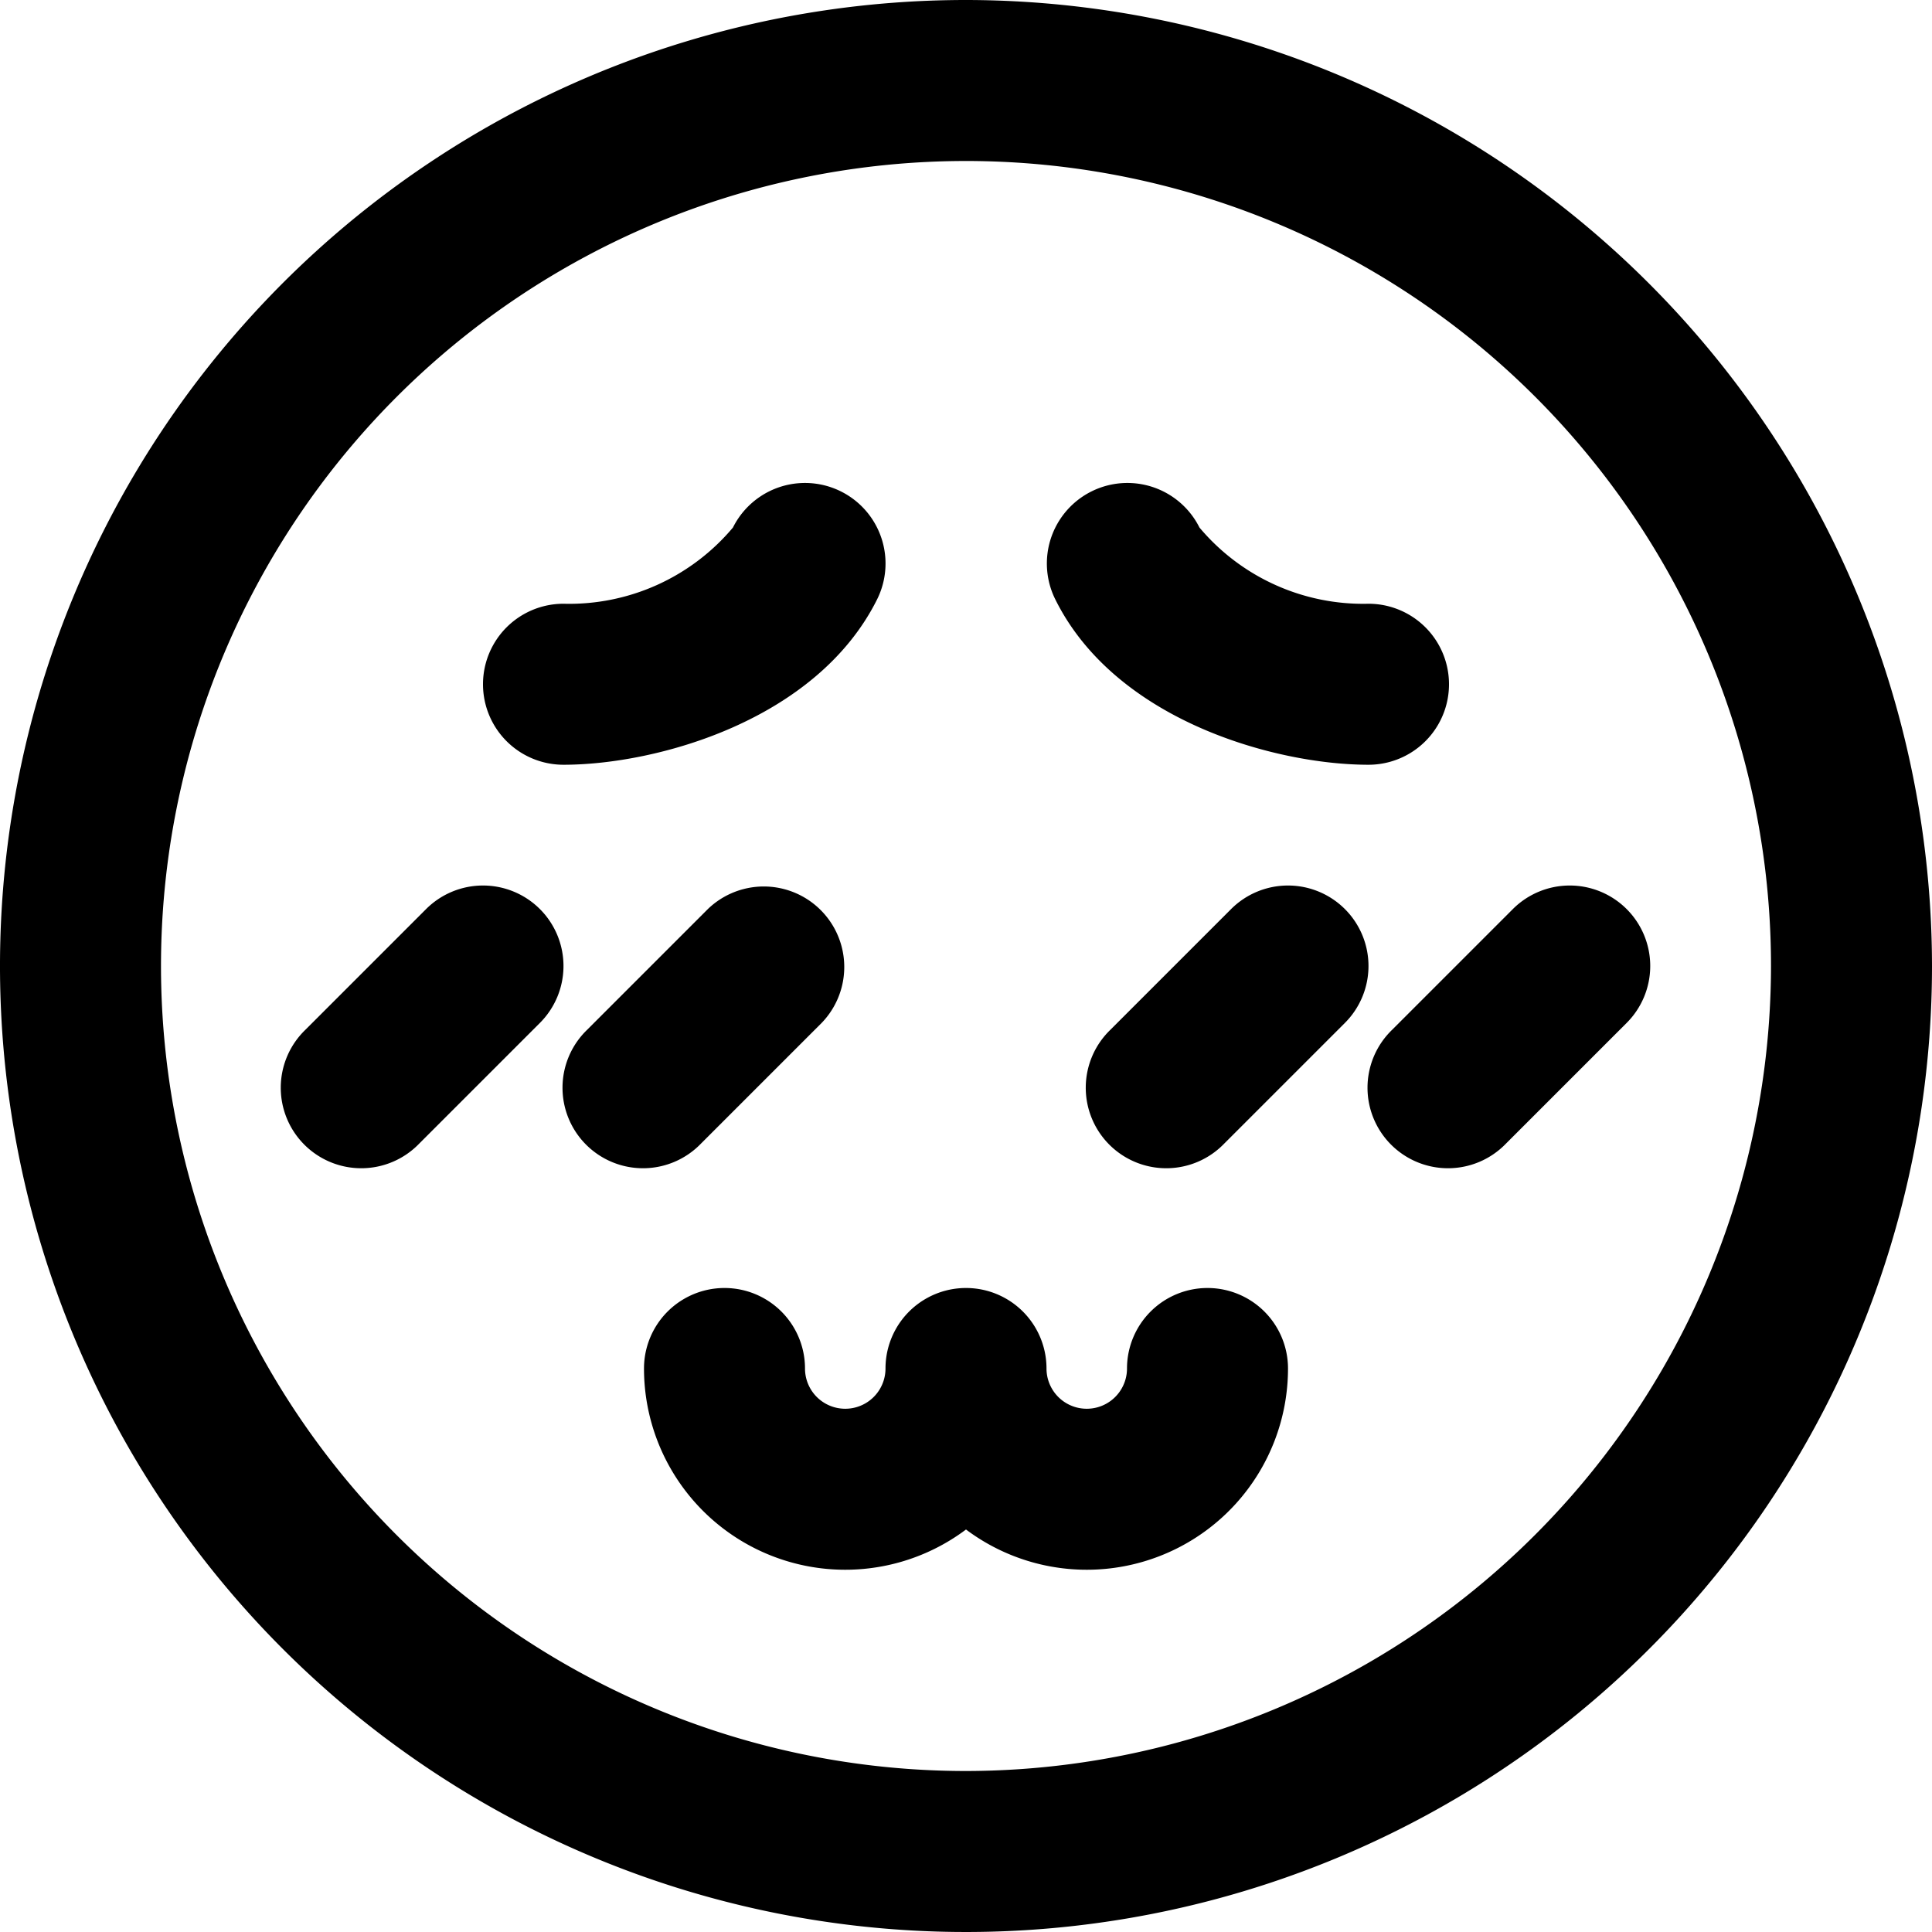 <svg xmlns="http://www.w3.org/2000/svg" viewBox="0 0 24 24"><title>smiley-blushing-alternate</title><path d="M15,16a1,1,0,0,0-1,1,.5.5,0,0,1-1,0,1,1,0,0,0-2,0,.5.5,0,0,1-1,0,1,1,0,0,0-2,0,2.5,2.5,0,0,0,4,2,2.5,2.5,0,0,0,4-2A1,1,0,0,0,15,16Z"/><path d="M7,9.5c1.153,0,3.142-.547,3.895-2.053a1,1,0,1,0-1.79-.894A2.656,2.656,0,0,1,7,7.5a1,1,0,0,0,0,2Z"/><path d="M17,9.5a1,1,0,0,0,0-2A2.656,2.656,0,0,1,14.9,6.553a1,1,0,1,0-1.79.894C13.858,8.953,15.847,9.5,17,9.5Z"/><path d="M16.707,11.293a1,1,0,0,0-1.414,0l-1.5,1.5a1,1,0,1,0,1.414,1.414l1.5-1.5A1,1,0,0,0,16.707,11.293Z"/><path d="M20.207,11.293a1,1,0,0,0-1.414,0l-1.5,1.5a1,1,0,1,0,1.414,1.414l1.5-1.5A1,1,0,0,0,20.207,11.293Z"/><path d="M6.707,11.293a1,1,0,0,0-1.414,0l-1.5,1.5a1,1,0,1,0,1.414,1.414l1.5-1.5A1,1,0,0,0,6.707,11.293Z"/><path d="M8.707,14.207l1.5-1.5a1,1,0,0,0-1.414-1.414l-1.5,1.5a1,1,0,1,0,1.414,1.414Z"/><path d="M12,0A12,12,0,1,0,24,12,12.013,12.013,0,0,0,12,0Zm0,22A10,10,0,1,1,22,12,10.011,10.011,0,0,1,12,22Z"/></svg>